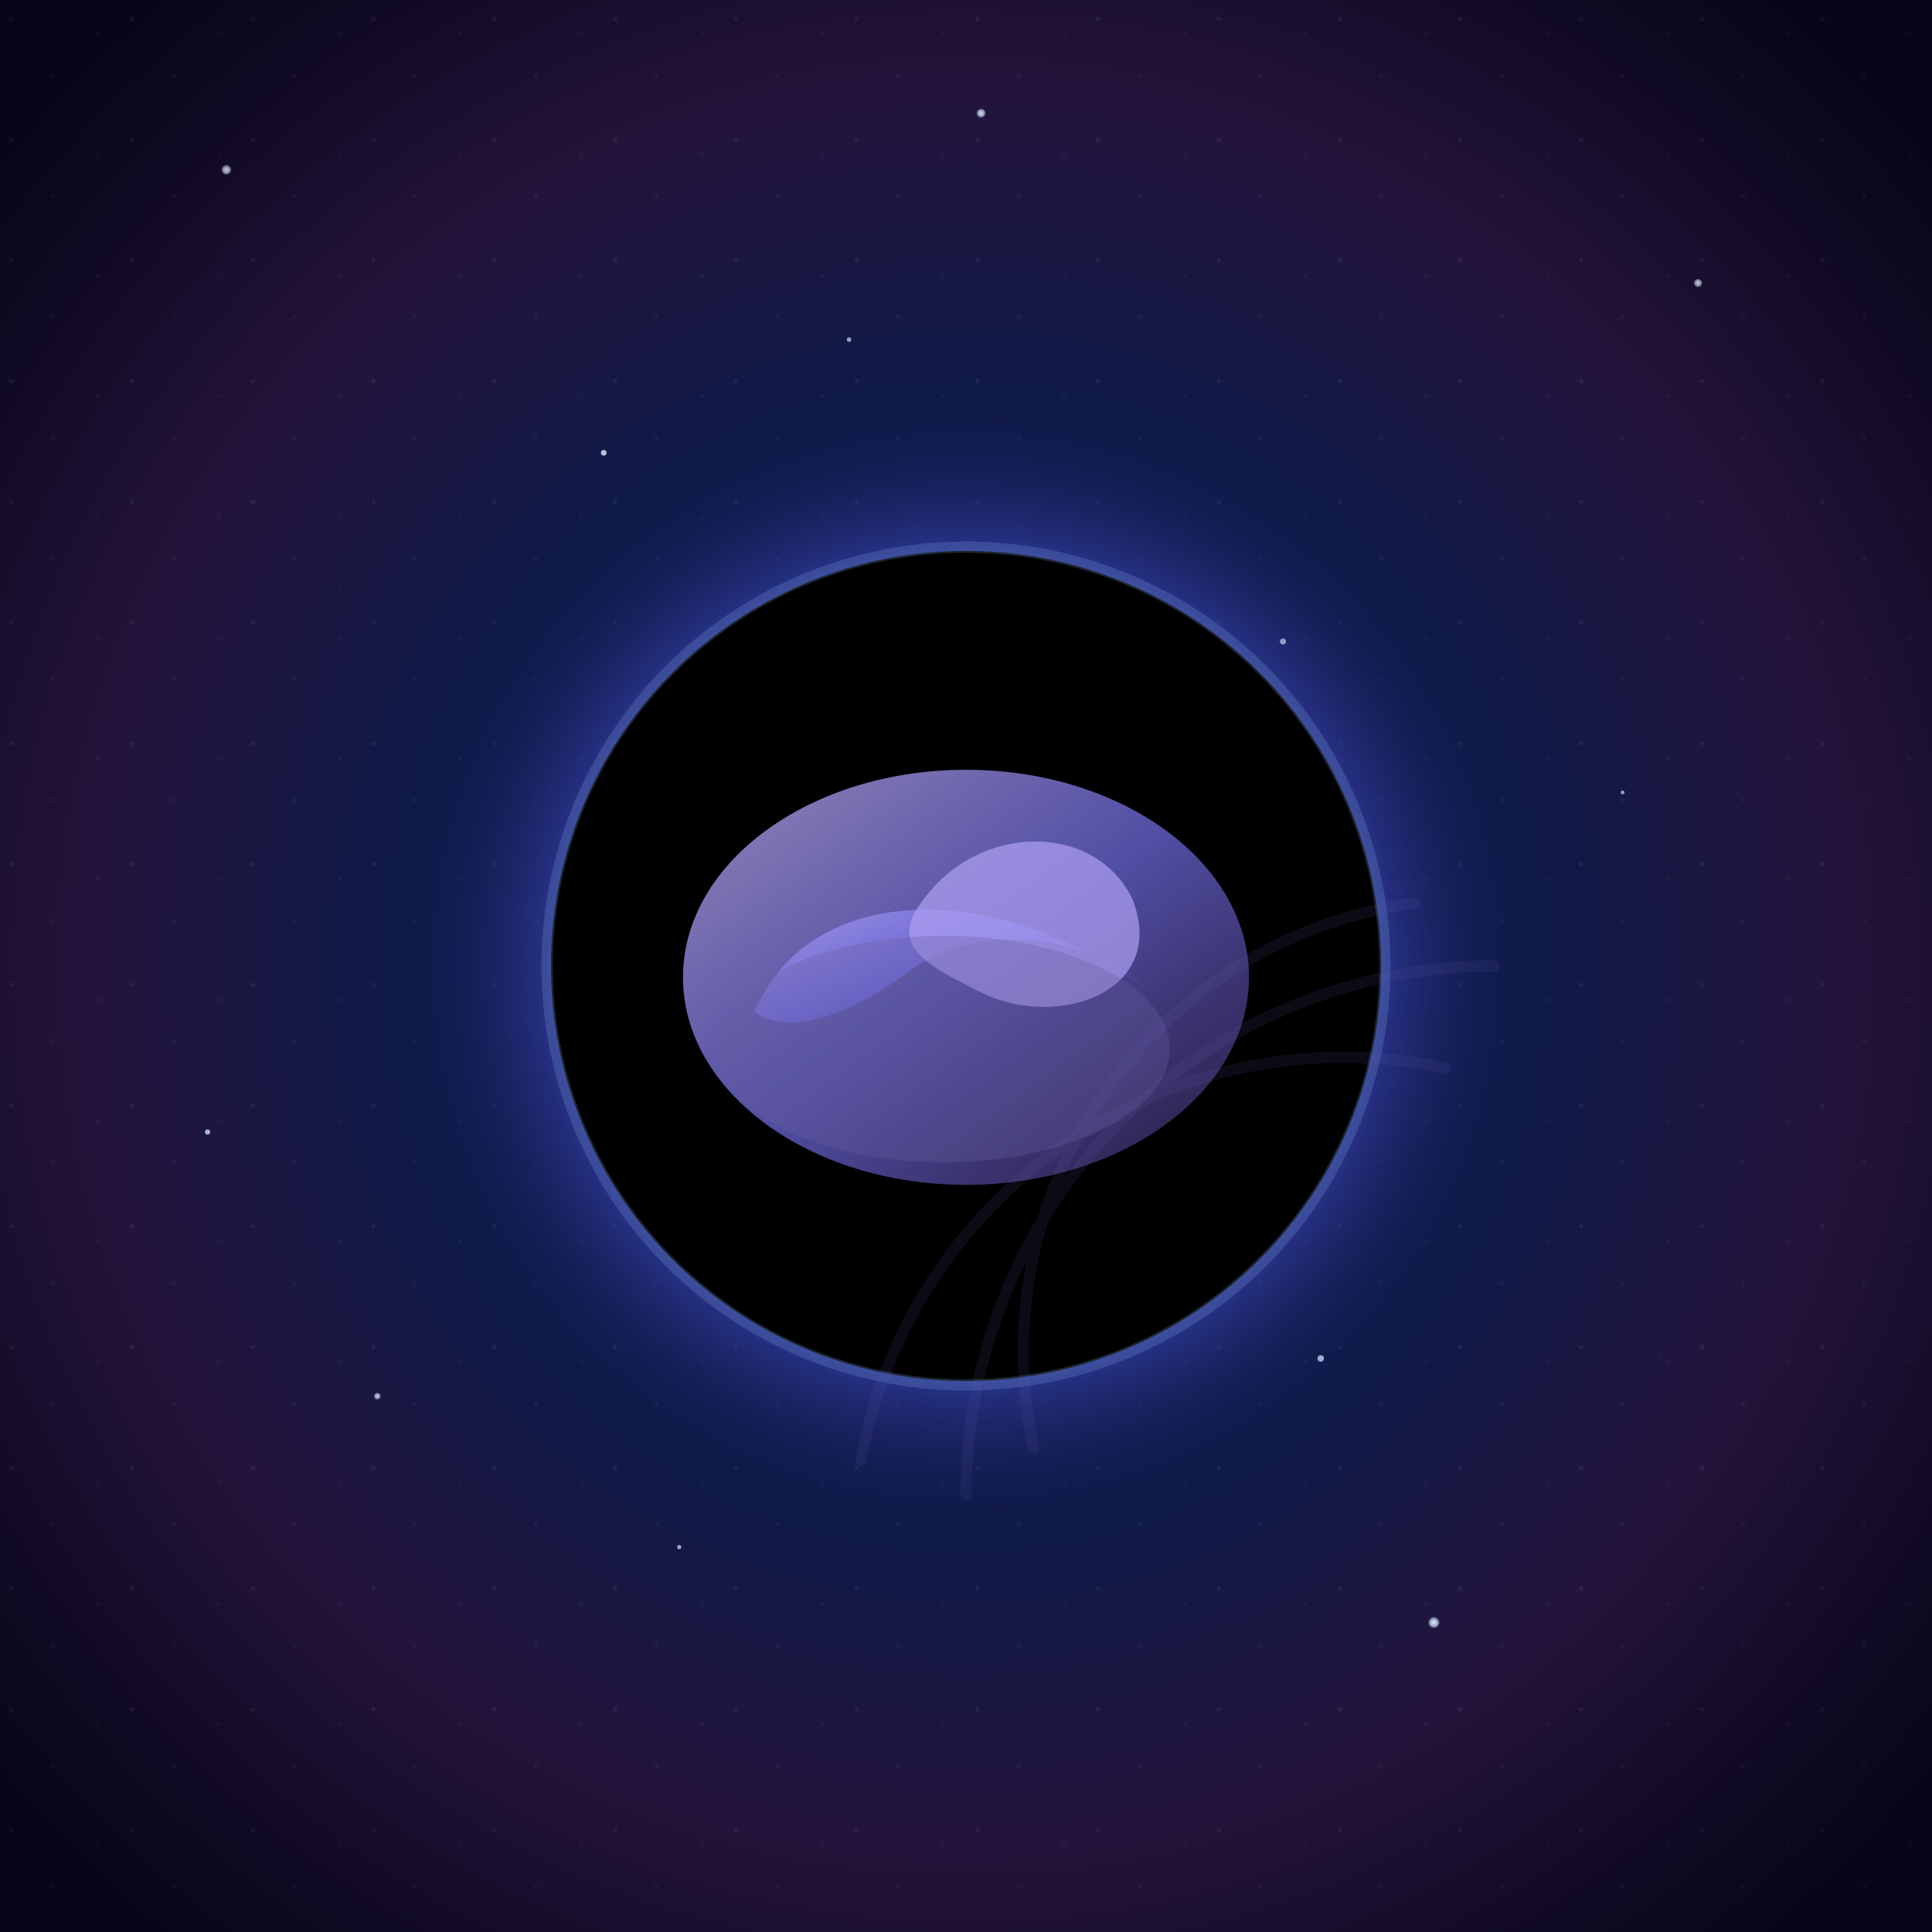 <svg xmlns="http://www.w3.org/2000/svg" width="1024" height="1024" viewBox="0 0 1024 1024" preserveAspectRatio="xMidYMid meet">
  <defs>
    <!-- Background radial nebula -->
    <radialGradient id="bgGrad" cx="50%" cy="50%" r="65%">
      <stop offset="0%" stop-color="#06102a"/>
      <stop offset="40%" stop-color="#0b1b4b"/>
      <stop offset="70%" stop-color="#24143b"/>
      <stop offset="100%" stop-color="#0a0720"/>
    </radialGradient>

    <!-- Halo around the circle -->
    <radialGradient id="halo" cx="50%" cy="50%" r="50%">
      <stop offset="0%" stop-color="#88b6ff" stop-opacity="0.95"/>
      <stop offset="40%" stop-color="#5a8eff" stop-opacity="0.9"/>
      <stop offset="65%" stop-color="#4a5ef0" stop-opacity="0.7"/>
      <stop offset="100%" stop-color="#2b1148" stop-opacity="0"/>
    </radialGradient>

    <!-- Inner faint inner rim -->
    <radialGradient id="rim" cx="50%" cy="50%" r="40%">
      <stop offset="0%" stop-color="#bfe0ff" stop-opacity="0.6"/>
      <stop offset="45%" stop-color="#7fb2ff" stop-opacity="0.45"/>
      <stop offset="100%" stop-color="#3b2a6a" stop-opacity="0"/>
    </radialGradient>

    <!-- Cloud texture using a soft linear gradient -->
    <linearGradient id="cloudG" x1="0%" y1="0%" x2="100%" y2="100%">
      <stop offset="0%" stop-color="#cbb8ff" stop-opacity="0.85"/>
      <stop offset="50%" stop-color="#7e7aff" stop-opacity="0.75"/>
      <stop offset="100%" stop-color="#3e2a66" stop-opacity="0.7"/>
    </linearGradient>

    <!-- subtle grain / vignette -->
    <radialGradient id="vignette" cx="50%" cy="50%" r="75%">
      <stop offset="60%" stop-color="#000000" stop-opacity="0"/>
      <stop offset="100%" stop-color="#000000" stop-opacity="0.35"/>
    </radialGradient>

    <!-- soft blur filter for clouds -->
    <filter id="cloudBlur" x="-40%" y="-40%" width="180%" height="180%">
      <feGaussianBlur stdDeviation="28" result="gblur"/>
      <feComponentTransfer in="gblur">
        <feFuncA type="table" tableValues="0 0.85"/>
      </feComponentTransfer>
    </filter>

    <!-- subtle glow for halo -->
    <filter id="haloGlow" x="-60%" y="-60%" width="220%" height="220%">
      <feGaussianBlur stdDeviation="40" result="g1"/>
      <feMerge><feMergeNode in="g1"/><feMergeNode in="SourceGraphic"/></feMerge>
    </filter>

    <!-- star twinkle radial gradient -->
    <radialGradient id="star" cx="50%" cy="50%" r="50%">
      <stop offset="0%" stop-color="#ffffff" stop-opacity="1"/>
      <stop offset="60%" stop-color="#c9e6ff" stop-opacity="0.8"/>
      <stop offset="100%" stop-color="#ffffff" stop-opacity="0"/>
    </radialGradient>

    <!-- small repeated star pattern (optional) -->
    <pattern id="tinyStars" width="64" height="64" patternUnits="userSpaceOnUse">
      <rect width="64" height="64" fill="transparent"/>
      <circle cx="6" cy="10" r="0.9" fill="#cfe7ff" opacity="0.7"/>
      <circle cx="28" cy="40" r="0.8" fill="#a8d0ff" opacity="0.6"/>
      <circle cx="52" cy="18" r="0.7" fill="#ffffff" opacity="0.5"/>
    </pattern>
  </defs>

  <!-- background -->
  <rect width="100%" height="100%" fill="url(#bgGrad)"/>

  <!-- many stars (manually placed for deterministic look) -->
  <g id="stars" opacity="0.95">
    <!-- larger stars with glow -->
    <circle cx="120" cy="90" r="2.8" fill="url(#star)" opacity="0.95"/>
    <circle cx="900" cy="150" r="2.4" fill="url(#star)" opacity="0.9"/>
    <circle cx="760" cy="860" r="3.2" fill="url(#star)" opacity="0.95"/>
    <circle cx="200" cy="740" r="2.0" fill="url(#star)" opacity="0.85"/>
    <circle cx="520" cy="60" r="2.6" fill="url(#star)" opacity="0.9"/>

    <!-- medium -->
    <circle cx="320" cy="240" r="1.5" fill="#dbeeff" opacity="0.85"/>
    <circle cx="450" cy="180" r="1.2" fill="#bcdcff" opacity="0.75"/>
    <circle cx="680" cy="340" r="1.6" fill="#eaf6ff" opacity="0.9"/>
    <circle cx="860" cy="420" r="1.0" fill="#d2e8ff" opacity="0.7"/>
    <circle cx="110" cy="600" r="1.4" fill="#cfe7ff" opacity="0.8"/>
    <circle cx="360" cy="820" r="1.1" fill="#e4f1ff" opacity="0.7"/>
    <circle cx="700" cy="720" r="1.7" fill="#ccddff" opacity="0.9"/>

    <!-- lots of tiny stars using pattern to add depth -->
    <rect x="0" y="0" width="1024" height="1024" fill="url(#tinyStars)" opacity="0.18"/>
  </g>

  <!-- halo (outer glow) centered -->
  <g filter="url(#haloGlow)">
    <circle cx="512" cy="512" r="300" fill="url(#halo)" />
  </g>

  <!-- faint rim closer to the circle -->
  <circle cx="512" cy="512" r="260" fill="url(#rim)" opacity="0.9"/>

  <!-- central black circle (the void) -->
  <circle cx="512" cy="512" r="220" fill="#000000" />

  <!-- inside-clouds: multiple blurred shapes for depth -->
  <g filter="url(#cloudBlur)" opacity="0.95" transform="translate(0,6)">
    <ellipse cx="512" cy="512" rx="150" ry="110" fill="url(#cloudG)" opacity="0.9" />
    <path d="M400 530 C430 460 530 460 610 520 C580 490 520 480 480 510 C440 540 410 540 400 530 Z" fill="url(#cloudG)" opacity="0.85"/>
    <path d="M490 470 C520 430 580 430 600 470 C620 520 560 540 520 520 C490 505 470 495 490 470 Z" fill="#b8a8ff" opacity="0.7"/>
    <ellipse cx="500" cy="550" rx="120" ry="60" fill="#6f62a8" opacity="0.32"/>
  </g>

  <!-- soft inner edge highlight (thin) -->
  <circle cx="512" cy="512" r="222" fill="none" stroke="#9fc8ff" stroke-opacity="0.18" stroke-width="6" />

  <!-- subtle swirling rings (faint) -->
  <g opacity="0.12" stroke="#6a5fb0" stroke-width="6" fill="none">
    <path d="M512 792 A280 280 0 0 1 792 512" stroke-linecap="round"/>
    <path d="M512 780 A260 260 0 0 1 772 512" stroke-linecap="round" transform="rotate(12 512 512)"/>
    <path d="M512 770 A240 240 0 0 1 752 512" stroke-linecap="round" transform="rotate(-8 512 512)"/>
  </g>

  <!-- vignette overlay -->
  <rect x="0" y="0" width="1024" height="1024" fill="url(#vignette)" />

  <!-- optional subtle noise using many tiny semi-transparent dots (to give analog feel) -->
  <g opacity="0.05" fill="#ffffff">
    <!-- a handful of speckles -->
    <circle cx="120" cy="210" r="0.7"/>
    <circle cx="180" cy="310" r="0.6"/>
    <circle cx="230" cy="810" r="0.6"/>
    <circle cx="320" cy="120" r="0.5"/>
    <circle cx="410" cy="600" r="0.6"/>
    <circle cx="520" cy="140" r="0.5"/>
    <circle cx="640" cy="540" r="0.7"/>
    <circle cx="780" cy="260" r="0.5"/>
    <circle cx="880" cy="720" r="0.6"/>
    <circle cx="960" cy="430" r="0.5"/>
  </g>
</svg>